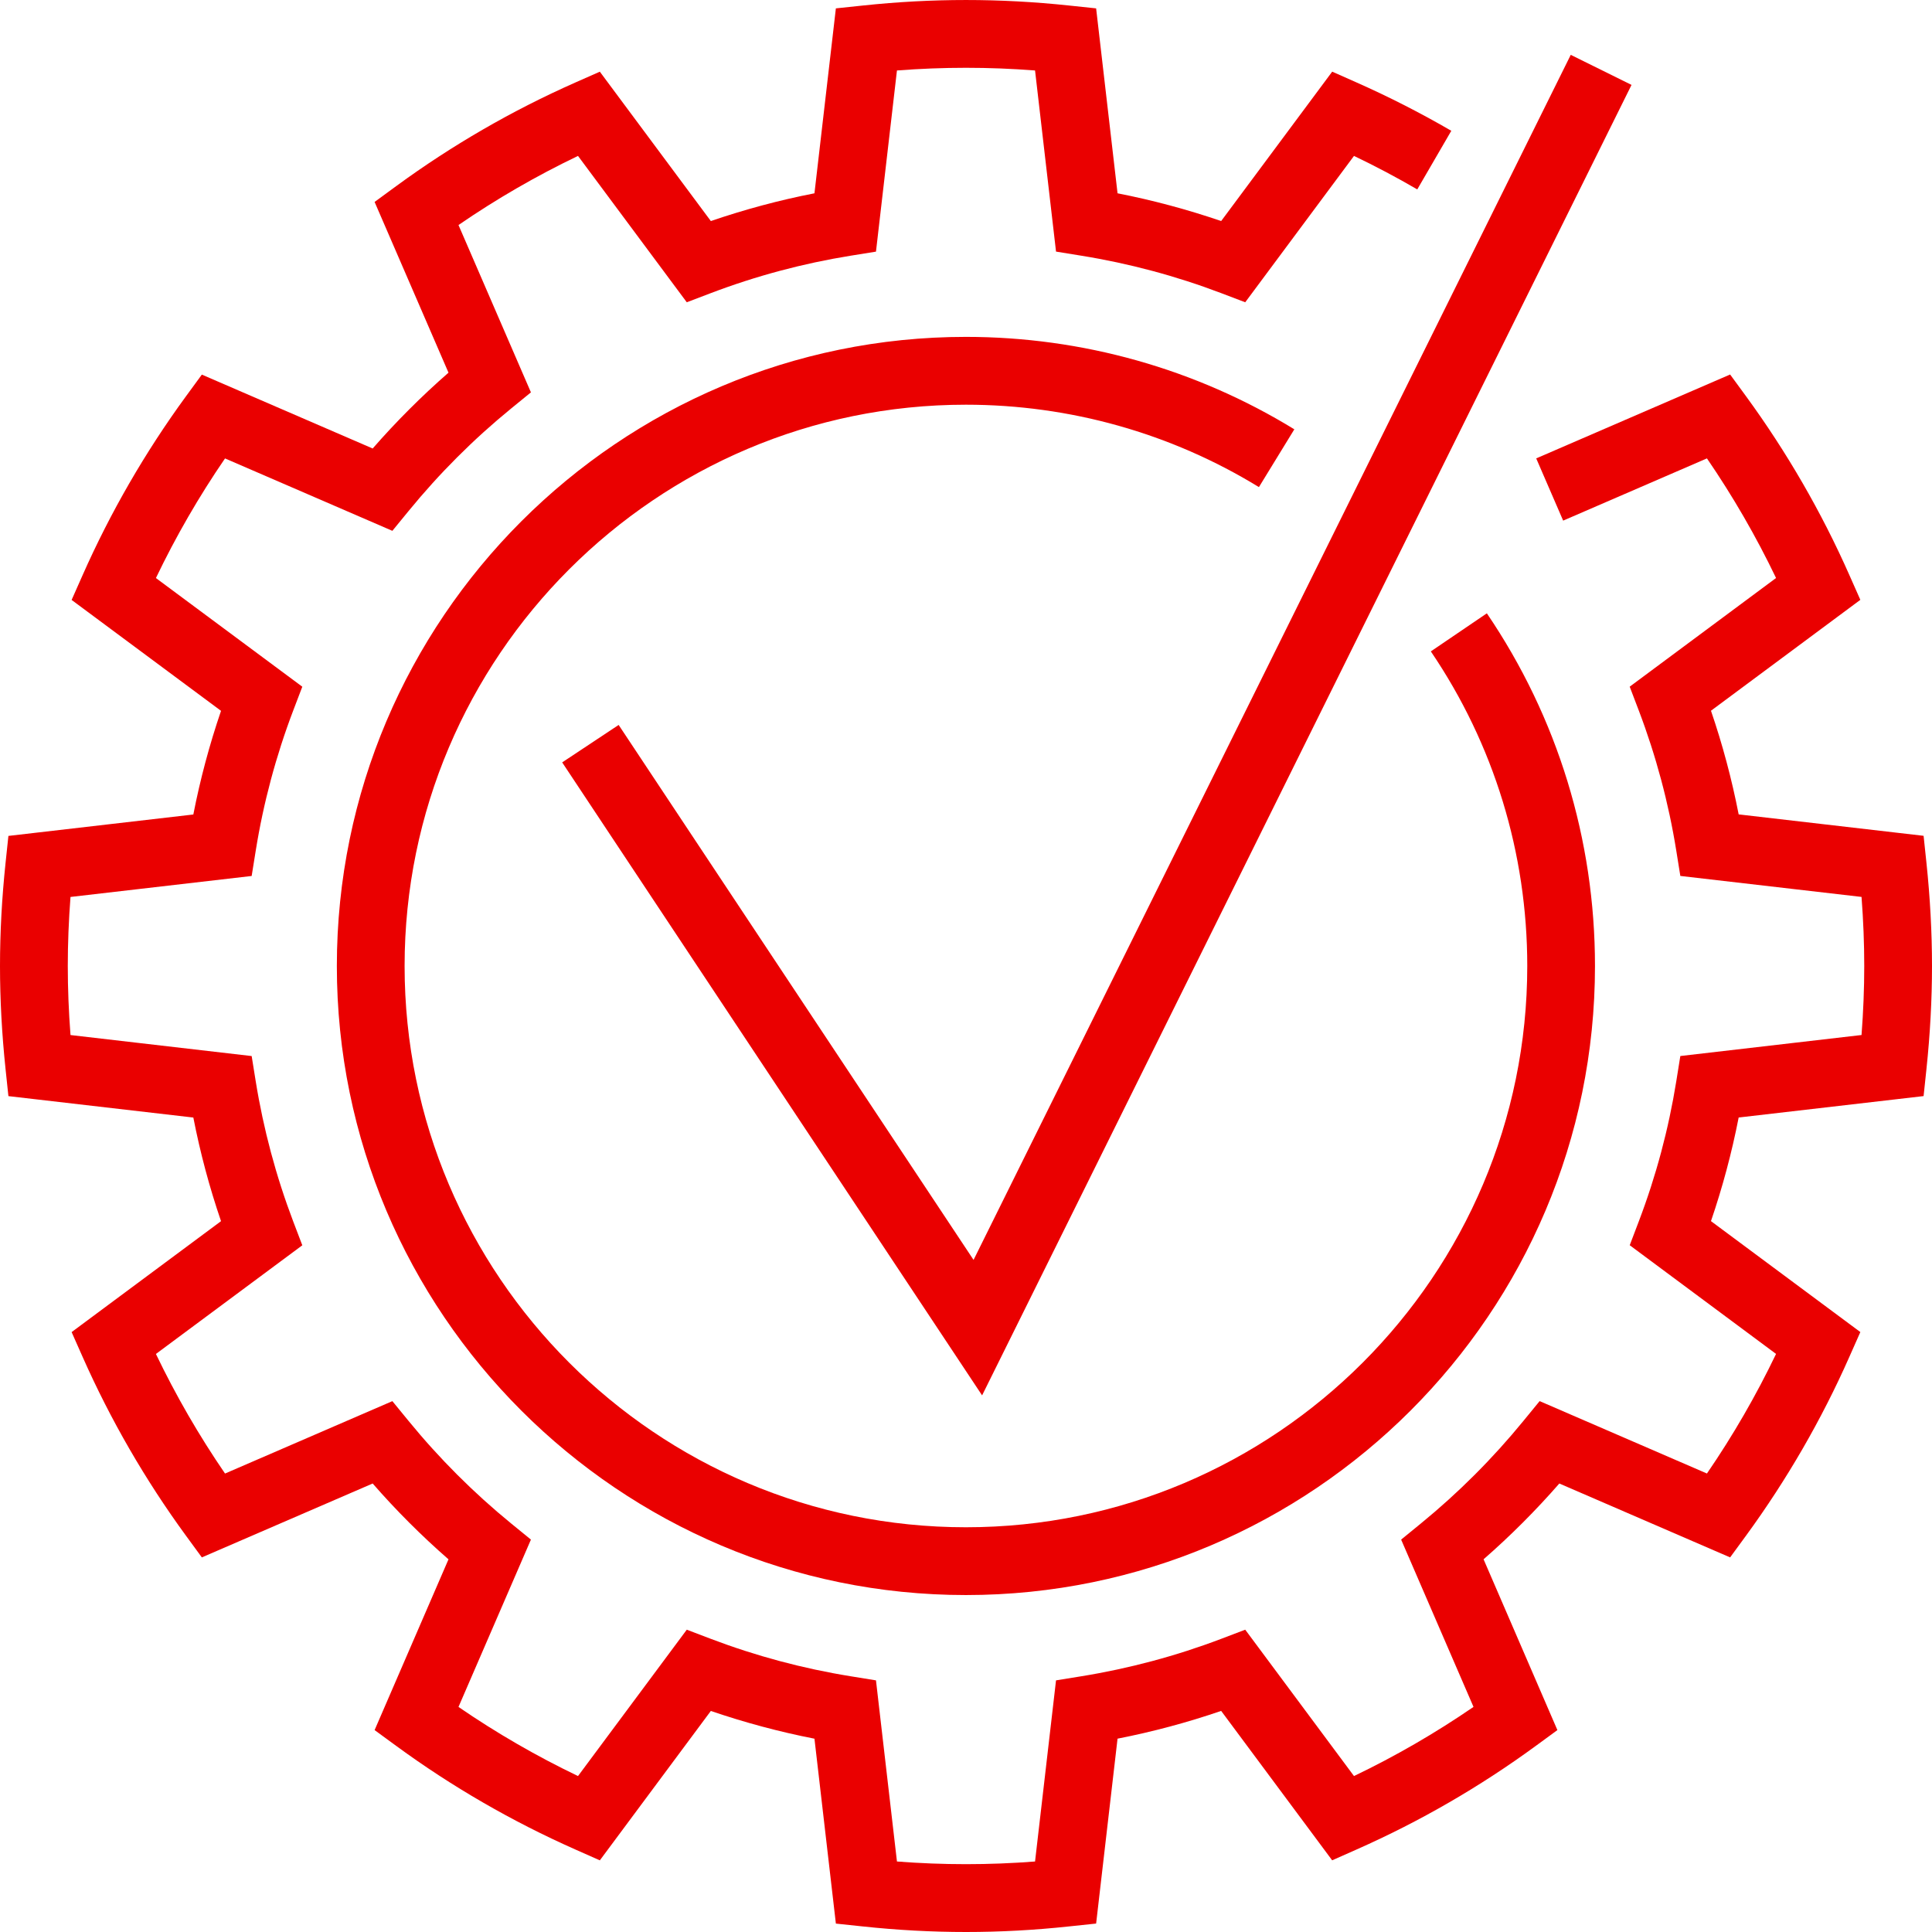 <svg width="57" height="57" viewBox="0 0 57 57" fill="none" xmlns="http://www.w3.org/2000/svg">
<path d="M28.498 47.059C18.265 47.059 9.938 38.733 9.938 28.5C9.938 18.265 18.264 9.939 28.498 9.939C31.93 9.939 35.279 10.883 38.187 12.666L37.142 14.371C34.547 12.78 31.558 11.94 28.497 11.94C19.366 11.94 11.937 19.369 11.937 28.5C11.937 37.63 19.366 45.059 28.497 45.059C37.63 45.059 45.059 37.63 45.059 28.5C45.059 25.171 44.075 21.96 42.214 19.218L43.867 18.095C45.955 21.171 47.057 24.768 47.057 28.5C47.059 38.733 38.733 47.059 28.498 47.059Z" fill="#EA0000"/>
<path d="M28.5 57C27.498 57 26.474 56.945 25.456 56.836L24.661 56.752L24.029 51.297C22.993 51.094 21.97 50.82 20.972 50.478L17.697 54.886L16.966 54.562C15.106 53.737 13.332 52.712 11.696 51.514L11.052 51.043L13.232 46.005C12.438 45.312 11.689 44.564 10.995 43.768L5.955 45.948L5.483 45.303C4.285 43.663 3.26 41.889 2.437 40.032L2.113 39.301L6.521 36.028C6.179 35.03 5.906 34.007 5.704 32.971L0.248 32.339L0.164 31.543C0.055 30.51 0 29.487 0 28.5C0 27.513 0.055 26.49 0.164 25.458L0.248 24.662L5.704 24.03C5.906 22.993 6.18 21.97 6.521 20.972L2.113 17.7L2.437 16.969C3.26 15.111 4.285 13.337 5.483 11.697L5.955 11.052L10.995 13.232C11.689 12.437 12.438 11.688 13.232 10.995L11.052 5.958L11.696 5.486C13.332 4.288 15.105 3.262 16.966 2.438L17.697 2.115L20.972 6.522C21.97 6.18 22.993 5.905 24.029 5.703L24.661 0.247L25.458 0.163C27.509 -0.054 29.491 -0.054 31.542 0.163L32.339 0.247L32.971 5.703C34.006 5.906 35.031 6.18 36.028 6.522L39.304 2.114L40.034 2.438C40.979 2.857 41.916 3.335 42.818 3.859L41.814 5.588C41.205 5.234 40.58 4.903 39.947 4.6L36.738 8.918L36.031 8.649C34.7 8.143 33.311 7.771 31.903 7.544L31.156 7.423L30.537 2.079C29.162 1.974 27.838 1.974 26.463 2.079L25.844 7.424L25.097 7.544C23.69 7.771 22.301 8.142 20.969 8.649L20.262 8.918L17.053 4.6C15.826 5.188 14.645 5.871 13.527 6.639L15.664 11.576L15.078 12.054C13.975 12.954 12.958 13.971 12.055 15.076L11.576 15.661L6.639 13.525C5.87 14.646 5.188 15.828 4.6 17.054L8.919 20.26L8.649 20.968C8.143 22.299 7.771 23.688 7.545 25.097L7.425 25.844L2.08 26.463C2.027 27.154 2 27.837 2 28.5C2 29.163 2.027 29.846 2.08 30.537L7.425 31.157L7.545 31.904C7.772 33.312 8.144 34.701 8.649 36.032L8.919 36.74L4.6 39.946C5.188 41.172 5.871 42.353 6.639 43.474L11.576 41.338L12.055 41.923C12.958 43.028 13.976 44.045 15.078 44.945L15.664 45.423L13.527 50.36C14.646 51.128 15.827 51.811 17.053 52.399L20.262 48.081L20.969 48.35C22.3 48.856 23.689 49.228 25.097 49.455L25.844 49.576L26.463 54.92C27.828 55.025 29.172 55.025 30.537 54.92L31.156 49.576L31.903 49.455C33.311 49.227 34.7 48.856 36.031 48.35L36.738 48.081L39.947 52.399C41.173 51.811 42.353 51.128 43.473 50.359L41.338 45.423L41.923 44.945C43.027 44.043 44.043 43.026 44.945 41.922L45.424 41.337L50.36 43.473C51.13 42.35 51.812 41.169 52.399 39.945L48.082 36.738L48.351 36.031C48.858 34.699 49.229 33.31 49.455 31.904L49.575 31.156L54.921 30.536C54.974 29.845 55.001 29.162 55.001 28.499C55.001 27.836 54.974 27.153 54.921 26.462L49.575 25.843L49.455 25.095C49.229 23.688 48.857 22.299 48.351 20.967L48.081 20.259L52.399 17.053C51.812 15.829 51.129 14.647 50.36 13.524L46.118 15.36L45.323 13.524L51.044 11.049L51.516 11.694C52.716 13.338 53.742 15.111 54.562 16.966L54.886 17.697L50.479 20.969C50.821 21.967 51.094 22.991 51.296 24.027L56.752 24.659L56.836 25.455C56.945 26.49 57 27.513 57 28.5C57 29.487 56.945 30.51 56.836 31.542L56.752 32.338L51.296 32.97C51.094 34.006 50.82 35.029 50.479 36.027L54.886 39.3L54.562 40.031C53.742 41.886 52.716 43.659 51.516 45.303L51.044 45.948L46.005 43.768C45.312 44.562 44.564 45.311 43.77 46.004L45.948 51.043L45.304 51.514C43.665 52.713 41.893 53.738 40.034 54.561L39.303 54.885L36.028 50.477C35.031 50.819 34.007 51.093 32.971 51.296L32.339 56.751L31.544 56.835C30.526 56.945 29.502 57 28.5 57Z" fill="#EA0000"/>
<path d="M28.975 41.168L16.586 22.493L18.252 21.388L28.723 37.171L46.342 1.618L48.135 2.505L28.975 41.168Z" fill="#EA0000"/>
</svg>
